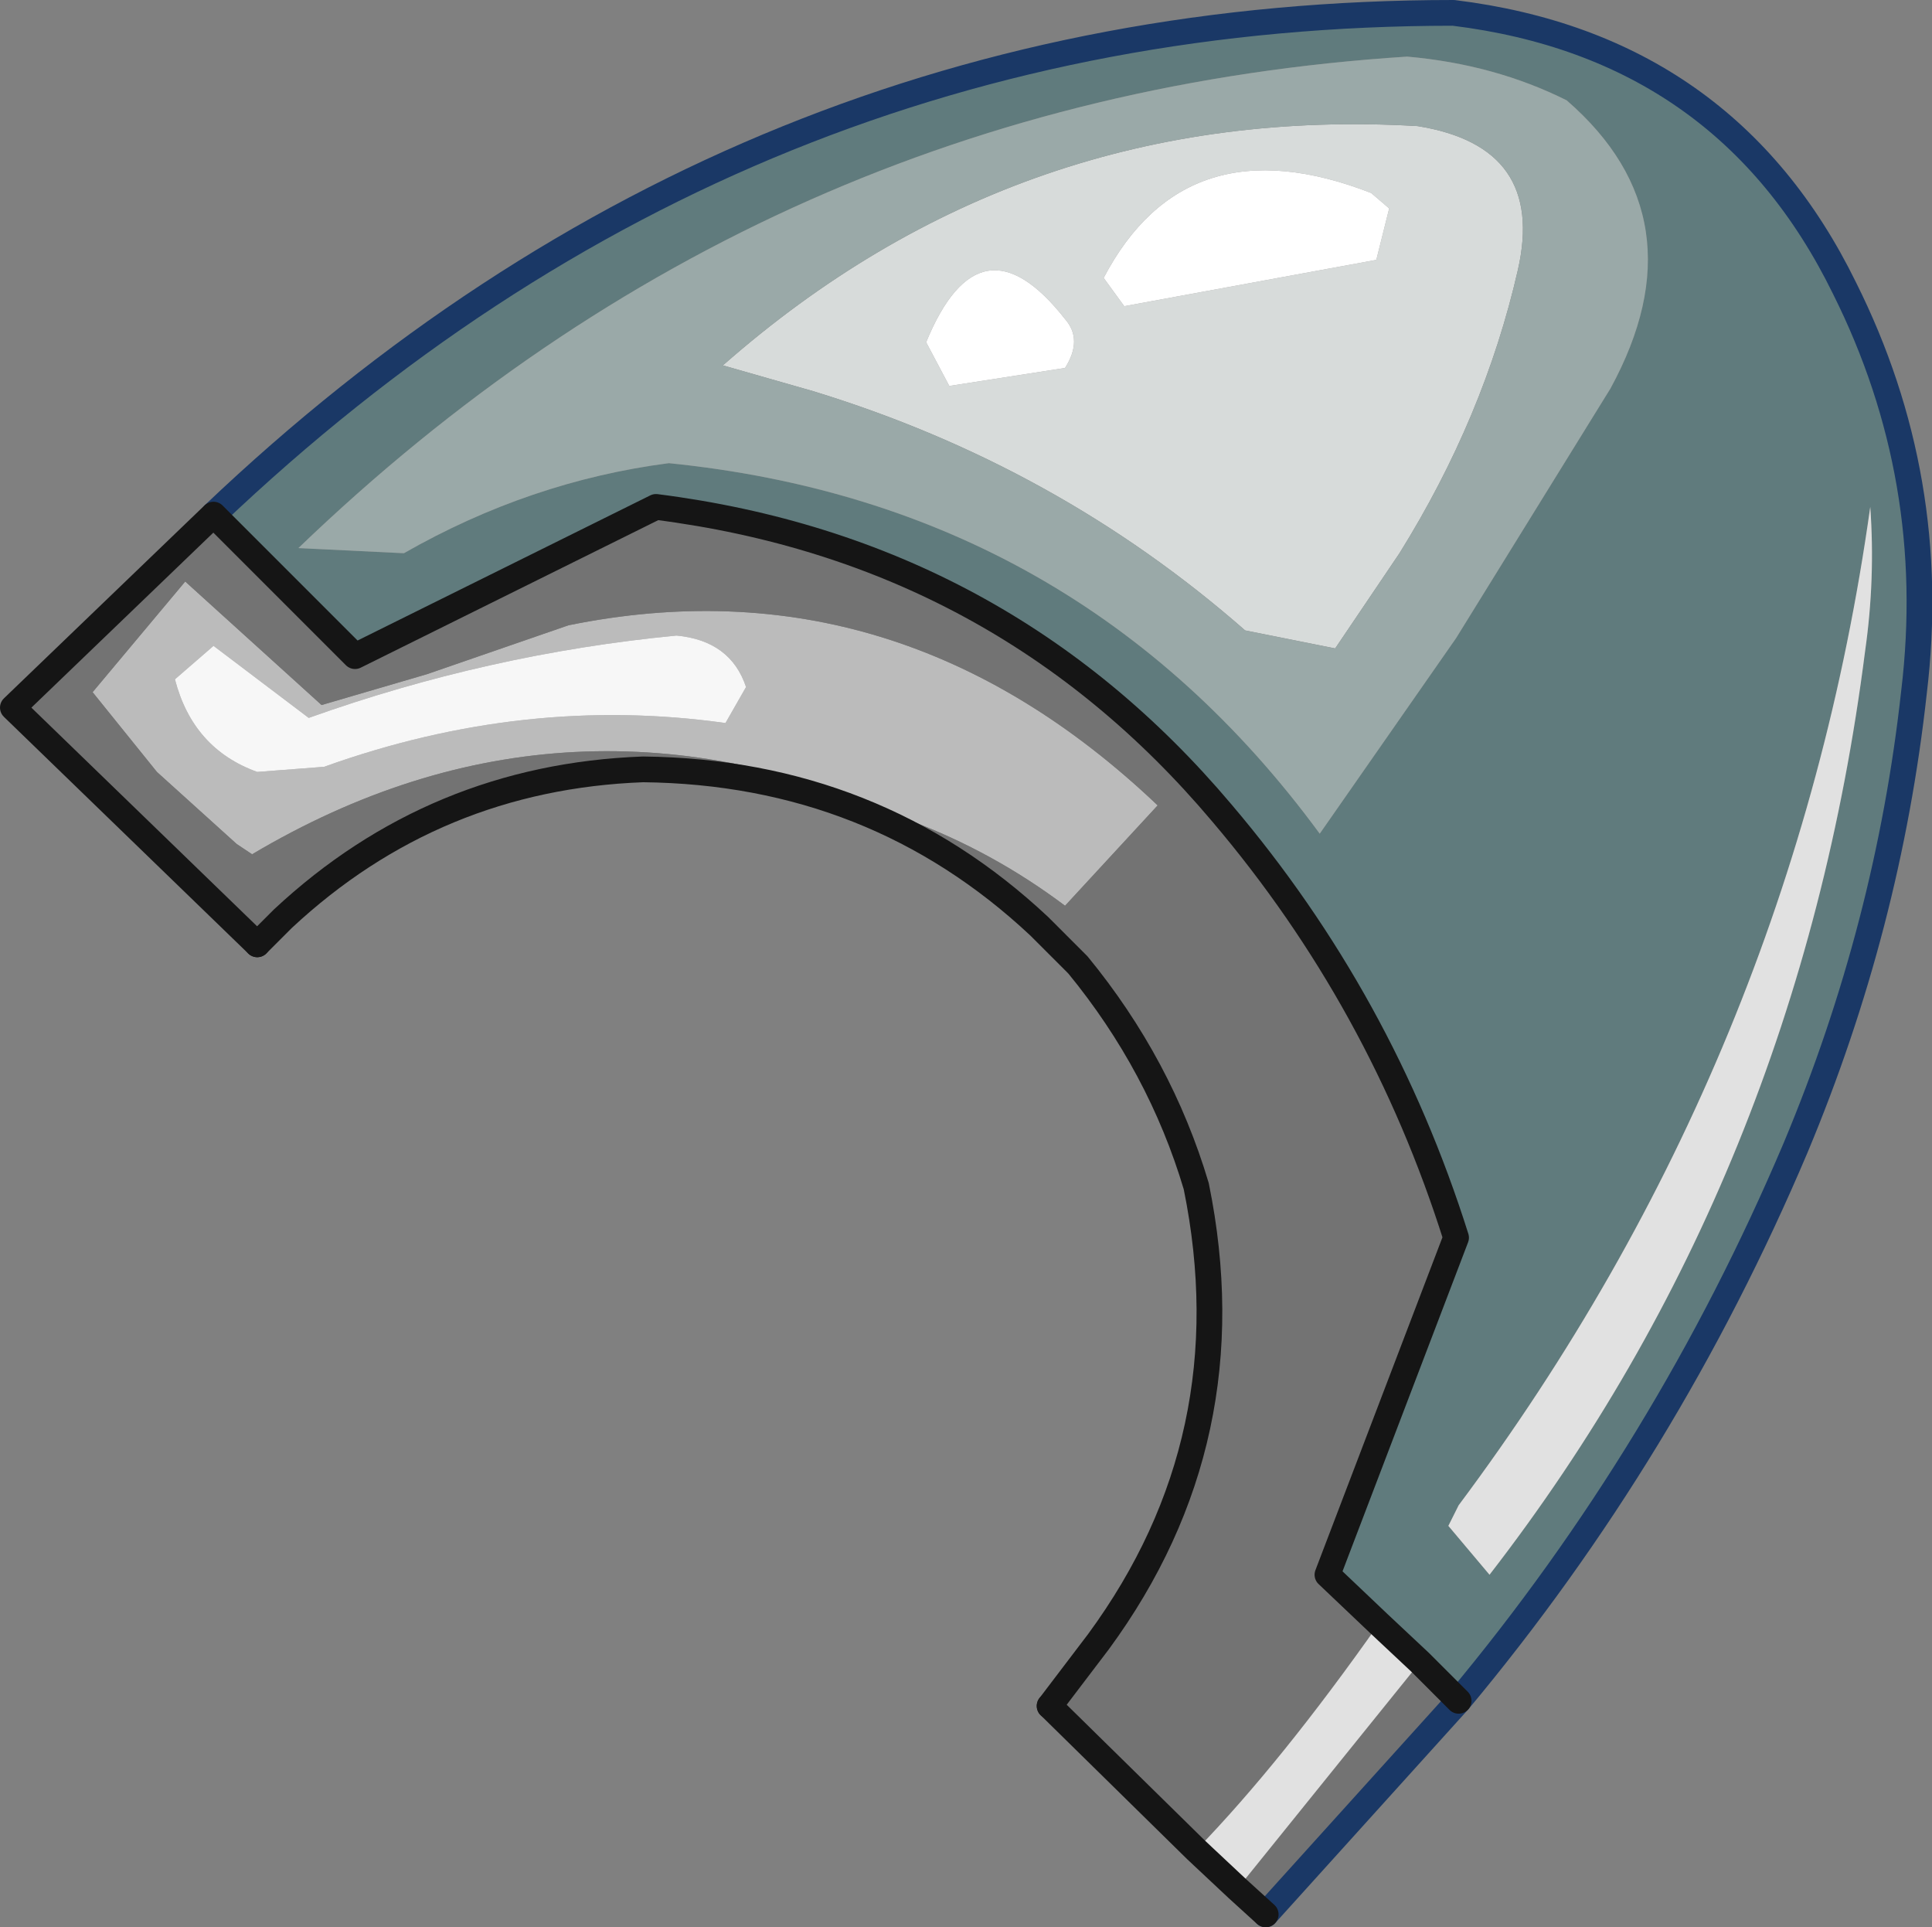 <?xml version="1.0" encoding="UTF-8" standalone="no"?>
<svg xmlns:xlink="http://www.w3.org/1999/xlink" height="37.45px" width="37.55px" xmlns="http://www.w3.org/2000/svg">
  <rect width="100%" height="100%" fill="#808080" stroke="none"/>
  <g transform="matrix(1.0, 0.0, 0.0, 1.0, 37.3, 37.2)">
    <path d="M-18.85 -29.7 L-16.6 -30.05 Q-16.25 -30.6 -16.6 -31.0 -18.25 -33.1 -19.3 -30.55 L-18.85 -29.7 M-10.55 -32.15 L-10.3 -33.15 -10.65 -33.45 Q-14.25 -34.85 -15.85 -31.8 L-15.45 -31.25 -10.55 -32.15 M-7.8 -31.95 Q-8.45 -29.1 -10.1 -26.45 L-11.35 -24.6 -13.1 -24.95 Q-16.75 -28.15 -21.5 -29.6 L-23.25 -30.1 Q-17.45 -35.2 -9.75 -34.75 -7.25 -34.35 -7.8 -31.95" fill="#d7dbda" fill-rule="evenodd" stroke="none"/>
    <path d="M-10.55 -32.15 L-15.45 -31.25 -15.85 -31.8 Q-14.25 -34.85 -10.65 -33.45 L-10.3 -33.15 -10.55 -32.15 M-18.85 -29.7 L-19.3 -30.55 Q-18.25 -33.1 -16.6 -31.0 -16.25 -30.6 -16.6 -30.05 L-18.85 -29.7" fill="#ffffff" fill-rule="evenodd" stroke="none"/>
    <path d="M-33.15 -27.2 Q-22.9 -36.95 -9.05 -36.95 -3.75 -36.3 -1.45 -31.6 0.4 -27.9 -0.1 -23.75 -0.6 -19.2 -2.4 -14.9 -4.9 -9.0 -8.95 -4.15 L-9.7 -4.9 -10.5 -5.65 -11.5 -6.6 -9.0 -13.15 Q-10.45 -17.75 -13.55 -21.4 -17.85 -26.5 -24.55 -27.35 L-30.4 -24.45 -33.15 -27.2 M-9.0 -24.8 L-6.0 -29.65 Q-4.2 -32.95 -6.85 -35.25 -8.25 -35.95 -9.95 -36.1 -22.4 -35.3 -31.5 -26.55 L-29.45 -26.45 Q-27.0 -27.85 -24.3 -28.2 -16.35 -27.4 -11.65 -21.0 L-9.0 -24.8 M-8.35 -6.6 Q-2.35 -14.35 -1.05 -24.55 -0.85 -25.95 -0.95 -27.35 -2.45 -16.65 -8.95 -7.95 L-9.15 -7.55 -8.35 -6.6" fill="#607b7d" fill-rule="evenodd" stroke="none"/>
    <path d="M-7.8 -31.95 Q-7.25 -34.35 -9.75 -34.75 -17.45 -35.2 -23.25 -30.1 L-21.5 -29.6 Q-16.75 -28.15 -13.1 -24.95 L-11.35 -24.6 -10.1 -26.45 Q-8.45 -29.1 -7.8 -31.95 M-9.0 -24.8 L-11.65 -21.0 Q-16.35 -27.4 -24.3 -28.2 -27.0 -27.85 -29.45 -26.45 L-31.5 -26.55 Q-22.4 -35.3 -9.95 -36.1 -8.25 -35.95 -6.85 -35.25 -4.2 -32.95 -6.0 -29.65 L-9.0 -24.8" fill="#9aa9a8" fill-rule="evenodd" stroke="none"/>
    <path d="M-23.2 -23.15 L-22.8 -23.85 Q-23.1 -24.75 -24.15 -24.85 -27.8 -24.5 -31.3 -23.25 L-33.15 -24.65 -33.9 -24.0 Q-33.55 -22.65 -32.3 -22.2 L-31.0 -22.3 Q-27.1 -23.7 -23.2 -23.15 M-32.7 -20.8 L-34.25 -22.2 -35.5 -23.75 -33.7 -25.9 -31.05 -23.5 -29.0 -24.1 -26.25 -25.05 Q-19.85 -26.35 -14.8 -21.55 L-16.6 -19.6 Q-18.0 -20.65 -19.6 -21.25 -26.25 -24.25 -32.4 -20.6 L-32.7 -20.8" fill="#bbbbbb" fill-rule="evenodd" stroke="none"/>
    <path d="M-23.2 -23.15 Q-27.1 -23.7 -31.0 -22.3 L-32.3 -22.2 Q-33.55 -22.65 -33.9 -24.0 L-33.15 -24.65 -31.3 -23.25 Q-27.8 -24.5 -24.15 -24.85 -23.1 -24.75 -22.8 -23.85 L-23.2 -23.15" fill="#f7f7f7" fill-rule="evenodd" stroke="none"/>
    <path d="M-8.95 -4.15 L-12.7 0.0 -13.25 -0.5 -9.7 -4.9 -8.95 -4.15 M-14.05 -1.25 L-16.9 -4.05 -15.95 -5.3 Q-13.05 -9.25 -14.05 -14.15 -14.75 -16.5 -16.35 -18.45 L-17.1 -19.2 Q-20.3 -22.2 -24.8 -22.25 -28.85 -22.1 -31.8 -19.35 L-32.3 -18.85 -37.05 -23.45 -33.15 -27.2 -30.4 -24.45 -24.55 -27.35 Q-17.85 -26.5 -13.55 -21.4 -10.45 -17.75 -9.0 -13.15 L-11.5 -6.6 -10.5 -5.65 Q-12.4 -2.95 -14.05 -1.25 M-32.7 -20.8 L-32.4 -20.6 Q-26.25 -24.25 -19.6 -21.25 -18.0 -20.65 -16.6 -19.6 L-14.8 -21.55 Q-19.85 -26.35 -26.25 -25.05 L-29.0 -24.1 -31.05 -23.5 -33.7 -25.9 -35.5 -23.75 -34.25 -22.2 -32.7 -20.8" fill="#737373" fill-rule="evenodd" stroke="none"/>
    <path d="M-13.25 -0.5 L-14.05 -1.25 Q-12.4 -2.95 -10.5 -5.65 L-9.7 -4.9 -13.25 -0.5 M-8.35 -6.6 L-9.15 -7.55 -8.95 -7.95 Q-2.45 -16.65 -0.95 -27.35 -0.85 -25.95 -1.05 -24.55 -2.35 -14.35 -8.35 -6.6" fill="#e1e1e1" fill-rule="evenodd" stroke="none"/>
    <path d="M-33.15 -27.2 Q-22.9 -36.95 -9.05 -36.95 -3.75 -36.3 -1.45 -31.6 0.4 -27.9 -0.1 -23.75 -0.6 -19.2 -2.4 -14.9 -4.9 -9.0 -8.95 -4.15 L-12.7 0.0" fill="none" stroke="#1a3866" stroke-linecap="round" stroke-linejoin="round" stroke-width="0.5"/>
    <path d="M-12.7 0.0 L-13.25 -0.5 -14.05 -1.25 -16.9 -4.05 M-32.3 -18.85 L-37.05 -23.45 -33.15 -27.2 -30.4 -24.45 -24.55 -27.35 Q-17.85 -26.5 -13.55 -21.4 -10.45 -17.75 -9.0 -13.15 L-11.5 -6.6 -10.5 -5.65 -9.7 -4.9 -8.95 -4.15" fill="none" stroke="#151515" stroke-linecap="round" stroke-linejoin="round" stroke-width="0.5"/>
    <path d="M-16.9 -4.05 L-15.95 -5.3 Q-13.05 -9.25 -14.05 -14.15 -14.75 -16.5 -16.35 -18.45 L-17.1 -19.2 Q-20.3 -22.2 -24.8 -22.25 -28.85 -22.1 -31.8 -19.35 L-32.3 -18.85" fill="none" stroke="#151515" stroke-linecap="round" stroke-linejoin="round" stroke-width="0.5"/>
  </g>
</svg>
